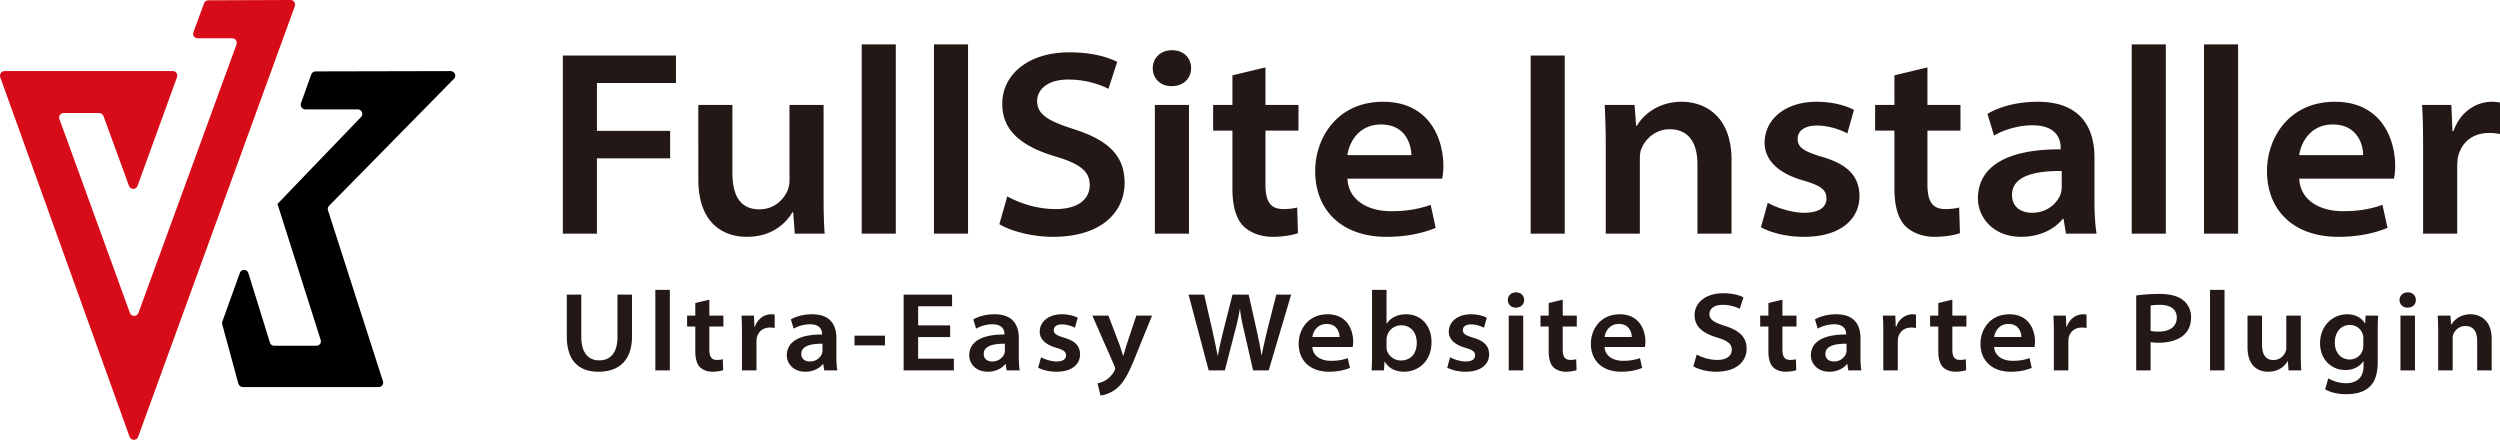 <svg xmlns="http://www.w3.org/2000/svg" width="908" height="160" fill="none"><g clip-path="url(#a)"><path fill="#000" d="m163.694 25.82-49.096.111c-.662 0-1.324.441-1.545 1.104l-3.751 10.482c-.331 1.104.441 2.207 1.545 2.207h19.086c1.435 0 2.207 1.766 1.214 2.759l-30.45 31.669h.11l15.666 49.324c.331 1.103-.441 2.096-1.544 2.096H99.593c-.772 0-1.324-.441-1.544-1.103L90.215 99.2c-.441-1.545-2.537-1.545-3.089-.11l-6.399 17.765c-.11.331-.11.662 0 .993l5.847 21.518c.221.662.883 1.213 1.545 1.213h49.427c1.103 0 1.876-1.103 1.545-2.096l-19.97-62.124c-.22-.552 0-1.214.442-1.656l45.344-46.124c.993-.993.221-2.758-1.213-2.758Z"/><path fill="#D70C18" d="M105.551 0 75.652.11c-.662 0-1.324.442-1.545 1.104l-3.861 10.483c-.441 1.103.441 2.206 1.544 2.206h12.578c1.103 0 1.876 1.104 1.544 2.207l-35.635 97.545c-.552 1.435-2.538 1.435-3.09 0l-25.596-70.4c-.441-1.103.442-2.207 1.545-2.207h12.908c.662 0 1.324.442 1.545 1.104l9.267 25.379c.552 1.434 2.538 1.434 3.09 0l14.342-39.503c.442-1.104-.441-2.207-1.544-2.207H1.622c-1.103 0-1.876 1.103-1.545 2.207l47 130.648c.552 1.434 2.538 1.434 3.09 0l56.929-156.47c.331-1.103-.442-2.206-1.545-2.206Z"/><path fill="#231815" d="M880.068 84.864V53.76c0-6.912-.096-11.424-.384-15.648h10.655l.384 9.504h.384c2.495-7.2 8.446-10.656 13.917-10.656 1.152 0 1.92.096 2.976.288v11.424c-1.152-.192-2.304-.384-3.935-.384-6.335 0-10.367 3.744-11.423 9.216-.096 1.056-.192 2.208-.192 3.264v24.096h-12.382ZM869.446 64.896h-34.363c.384 7.872 7.487 11.808 15.838 11.808 6.047 0 10.27-.864 14.398-2.304l1.823 8.352c-4.415 1.824-10.27 3.264-17.853 3.264-16.221 0-25.916-9.6-25.916-23.904 0-12 7.967-25.152 24.668-25.152 16.99 0 21.885 13.728 21.885 23.232 0 2.016-.192 3.84-.48 4.704Zm-34.363-8.544h23.229c0-3.264-1.728-11.136-11.038-11.136-8.159 0-11.615 6.624-12.191 11.136ZM800.487 84.864V16.128h12.382v68.736h-12.382ZM774.241 84.864V16.128h12.382v68.736h-12.382ZM761.482 84.864h-11.134l-.864-5.376h-.288c-2.976 3.744-8.351 6.528-15.07 6.528-10.366 0-15.741-7.2-15.741-13.92 0-11.712 10.654-17.952 30.043-17.856v-.672c0-2.4-.96-8.064-10.27-8.064-4.992 0-10.463 1.632-13.918 3.744l-2.4-7.872c3.935-2.4 10.366-4.416 18.237-4.416 16.03 0 20.637 9.888 20.637 20.256V73.44c0 4.416.288 8.64.768 11.424Zm-12.67-16.992v-5.76c-9.791-.096-18.045 1.824-18.045 8.64 0 4.32 3.071 6.528 7.295 6.528 5.471 0 9.118-3.456 10.366-6.816.288-.864.384-1.824.384-2.592ZM688.049 27.36l11.998-2.88v13.632h11.998v9.312h-11.998v19.392c0 5.76 1.344 9.12 6.527 9.12 2.304 0 3.935-.288 4.991-.576l.288 9.312c-1.824.672-5.279 1.344-9.214 1.344-4.704 0-8.543-1.728-10.847-4.128-2.591-2.88-3.743-7.488-3.743-13.344v-21.12h-7.007v-9.312h7.007V27.36ZM639.566 82.56l2.496-8.928c2.879 1.728 8.639 3.648 13.246 3.648 5.663 0 8.063-2.208 8.063-5.184 0-3.264-2.208-4.704-8.351-6.528-9.887-2.784-14.11-7.968-14.11-13.728 0-8.256 7.199-14.88 18.909-14.88 5.567 0 10.655 1.344 13.534 2.976l-2.399 8.544c-2.016-1.152-6.431-2.88-11.039-2.88-4.511 0-7.007 1.92-7.007 4.896 0 3.168 2.592 4.608 9.023 6.528 9.215 2.688 13.342 7.008 13.438 14.208 0 8.16-6.623 14.784-20.157 14.784-6.335 0-11.806-1.44-15.646-3.456ZM583.207 84.864v-32.64c0-5.376-.192-10.08-.384-14.112h10.847l.575 7.584h.288c2.016-3.648 7.487-8.736 16.222-8.736 8.255 0 18.141 4.992 18.141 21.12v26.784h-12.382V59.616c0-7.392-2.975-12.672-10.078-12.672-5.376 0-9.023 3.744-10.367 7.296-.384.96-.48 2.4-.48 3.552v27.072h-12.382ZM555.935 20.16h12.382v64.704h-12.382V20.16ZM523.749 64.896h-34.363c.384 7.872 7.487 11.808 15.837 11.808 6.048 0 10.271-.864 14.398-2.304l1.824 8.352c-4.415 1.824-10.27 3.264-17.853 3.264-16.222 0-25.916-9.6-25.916-23.904 0-12 7.966-25.152 24.668-25.152 16.989 0 21.885 13.728 21.885 23.232 0 2.016-.192 3.84-.48 4.704Zm-34.363-8.544h23.228c0-3.264-1.727-11.136-11.038-11.136-8.159 0-11.614 6.624-12.19 11.136ZM447.616 27.36l11.999-2.88v13.632h11.998v9.312h-11.998v19.392c0 5.76 1.343 9.12 6.527 9.12 2.303 0 3.935-.288 4.991-.576l.288 9.312c-1.824.672-5.279 1.344-9.215 1.344-4.703 0-8.542-1.728-10.846-4.128-2.592-2.88-3.744-7.488-3.744-13.344v-21.12h-7.007v-9.312h7.007V27.36ZM431.833 84.864h-12.382V38.112h12.382v46.752ZM425.69 18.24c4.319 0 6.911 2.88 6.911 6.528 0 3.552-2.592 6.528-7.103 6.528-4.224 0-6.815-2.976-6.815-6.528 0-3.552 2.687-6.528 7.007-6.528ZM362.963 81.408l2.88-10.08c4.319 2.4 10.654 4.608 17.565 4.608 7.967 0 12.382-3.456 12.382-8.736 0-4.8-3.263-7.68-12.478-10.368-11.806-3.552-19.293-9.024-19.293-19.104 0-10.752 9.599-18.72 24.284-18.72 7.967 0 13.534 1.536 17.47 3.456l-3.168 9.792c-2.495-1.248-7.679-3.36-14.589-3.36-8.063 0-11.327 4.032-11.327 7.776 0 4.992 4.128 7.296 13.438 10.272 12.19 3.936 18.333 9.408 18.333 19.488 0 9.984-7.678 19.584-26.108 19.584-7.486 0-15.357-2.112-19.389-4.608ZM339.213 84.864V16.128h12.382v68.736h-12.382ZM312.967 84.864V16.128h12.382v68.736h-12.382ZM299.125 38.112v32.64c0 5.664.096 10.368.384 14.112h-10.847l-.576-7.776h-.287c-2.016 3.456-6.911 8.928-16.51 8.928-8.447 0-17.661-4.704-17.661-20.928V38.112h12.382v24.672c0 8.16 2.783 13.248 9.79 13.248 5.28 0 8.831-3.456 10.271-6.912.384-.96.672-2.208.672-3.456V38.112h12.382ZM204.425 84.864V20.16h41.082v9.984h-28.699V47.52h26.587v9.984h-26.587v27.36h-12.383ZM885.547 134.519v-13.881c0-2.287-.082-4.287-.163-6.002h4.613l.244 3.226h.123c.857-1.552 3.184-3.716 6.899-3.716 3.51 0 7.715 2.123 7.715 8.982v11.391h-5.266v-10.737c0-3.144-1.265-5.39-4.286-5.39-2.286 0-3.837 1.593-4.409 3.103-.163.408-.204 1.021-.204 1.511v11.513h-5.266ZM877.113 134.519h-5.266v-19.883h5.266v19.883Zm-2.612-28.334c1.837 0 2.939 1.225 2.939 2.776 0 1.511-1.102 2.776-3.021 2.776-1.796 0-2.898-1.265-2.898-2.776s1.143-2.776 2.98-2.776ZM859.179 114.636h4.572c-.081 1.266-.163 2.817-.163 5.553v11.268c0 4.001-.857 7.227-3.184 9.227-2.286 2.001-5.47 2.491-8.246 2.491-2.776 0-5.797-.613-7.674-1.797l1.143-3.96c1.428.857 3.837 1.756 6.49 1.756 3.511 0 6.328-1.756 6.328-6.206v-1.756h-.082c-1.266 1.837-3.511 3.185-6.491 3.185-5.225 0-9.225-3.961-9.225-9.717 0-6.41 4.613-10.534 9.797-10.534 3.47 0 5.47 1.593 6.49 3.307h.082l.163-2.817Zm-.816 10.738v-2.45c0-.49-.041-.939-.163-1.347-.613-2.082-2.327-3.552-4.736-3.552-3.02 0-5.47 2.327-5.47 6.491 0 3.063 1.837 6.043 5.47 6.043 2.246 0 4.083-1.511 4.654-3.389.163-.531.245-1.225.245-1.796ZM835.651 114.636v13.882c0 2.408.041 4.409.163 6.001h-4.612l-.245-3.307h-.123c-.857 1.47-2.939 3.797-7.021 3.797-3.592 0-7.511-2-7.511-8.9v-11.473h5.266v10.493c0 3.47 1.184 5.634 4.163 5.634 2.246 0 3.756-1.47 4.368-2.94.164-.408.286-.939.286-1.469v-11.718h5.266ZM802.684 134.519v-29.232h5.266v29.232h-5.266ZM775.87 134.519v-27.191c1.96-.286 4.695-.572 8.573-.572 3.919 0 6.735.858 8.532 2.328 1.673 1.306 2.816 3.47 2.816 6.165 0 2.531-.816 4.736-2.449 6.246-2.123 2.001-5.388 2.981-9.389 2.981-1.102 0-2.082-.041-2.857-.245v10.288h-5.226Zm5.226-23.557v9.186c.734.204 1.714.286 2.939.286 4.041 0 6.572-1.838 6.572-5.063 0-3.185-2.49-4.654-6.123-4.654-1.674 0-2.817.163-3.388.245ZM745.958 134.519v-13.228c0-2.94-.041-4.858-.164-6.655h4.532l.163 4.042h.163c1.062-3.062 3.593-4.532 5.919-4.532.49 0 .817.041 1.266.123v4.858c-.49-.081-.98-.163-1.674-.163-2.694 0-4.409 1.592-4.858 3.919-.04.449-.081.939-.081 1.388v10.248h-5.266ZM738.903 126.027h-14.614c.163 3.348 3.184 5.022 6.735 5.022 2.572 0 4.368-.368 6.123-.98l.776 3.552c-1.878.776-4.368 1.388-7.593 1.388-6.898 0-11.021-4.083-11.021-10.166 0-5.103 3.388-10.697 10.491-10.697 7.225 0 9.307 5.839 9.307 9.881 0 .857-.082 1.633-.204 2Zm-14.614-3.634h9.879c0-1.388-.735-4.736-4.695-4.736-3.47 0-4.939 2.818-5.184 4.736ZM703.987 110.063l5.103-1.224v5.797h5.102v3.96h-5.102v8.248c0 2.449.571 3.878 2.776 3.878.979 0 1.673-.122 2.122-.245l.123 3.961c-.776.285-2.245.571-3.919.571-2 0-3.633-.735-4.613-1.755-1.102-1.225-1.592-3.185-1.592-5.676v-8.982h-2.98v-3.96h2.98v-4.573ZM684.01 134.519v-13.228c0-2.94-.041-4.858-.164-6.655h4.532l.163 4.042h.163c1.062-3.062 3.592-4.532 5.919-4.532.49 0 .817.041 1.266.123v4.858c-.49-.081-.98-.163-1.674-.163-2.694 0-4.409 1.592-4.858 3.919a15.75 15.75 0 0 0-.081 1.388v10.248h-5.266ZM676.046 134.519h-4.735l-.368-2.286h-.122c-1.266 1.592-3.552 2.776-6.409 2.776-4.409 0-6.695-3.062-6.695-5.92 0-4.981 4.531-7.635 12.777-7.594v-.286c0-1.02-.408-3.429-4.368-3.429-2.122 0-4.449.694-5.919 1.592l-1.02-3.348c1.674-1.02 4.409-1.878 7.756-1.878 6.817 0 8.777 4.205 8.777 8.615v6.9c0 1.878.122 3.674.326 4.858Zm-5.388-7.226v-2.45c-4.164-.041-7.675.776-7.675 3.675 0 1.837 1.307 2.776 3.103 2.776 2.326 0 3.878-1.47 4.408-2.899.123-.367.164-.776.164-1.102ZM642.278 110.063l5.103-1.224v5.797h5.103v3.96h-5.103v8.248c0 2.449.571 3.878 2.776 3.878.98 0 1.673-.122 2.123-.245l.122 3.961c-.776.285-2.245.571-3.919.571-2 0-3.633-.735-4.613-1.755-1.102-1.225-1.592-3.185-1.592-5.676v-8.982h-2.98v-3.96h2.98v-4.573ZM615.021 133.049l1.224-4.286c1.837 1.02 4.531 1.959 7.47 1.959 3.389 0 5.266-1.47 5.266-3.715 0-2.041-1.388-3.266-5.306-4.409-5.021-1.511-8.205-3.838-8.205-8.125 0-4.573 4.082-7.962 10.327-7.962 3.389 0 5.756.654 7.43 1.47l-1.347 4.165c-1.062-.531-3.266-1.429-6.205-1.429-3.429 0-4.817 1.714-4.817 3.307 0 2.123 1.755 3.103 5.715 4.368 5.184 1.674 7.797 4.001 7.797 8.288 0 4.246-3.266 8.329-11.104 8.329-3.184 0-6.531-.898-8.245-1.96ZM597.4 126.027h-14.614c.163 3.348 3.184 5.022 6.736 5.022 2.571 0 4.368-.368 6.123-.98l.775 3.552c-1.877.776-4.367 1.388-7.592 1.388-6.899 0-11.022-4.083-11.022-10.166 0-5.103 3.388-10.697 10.491-10.697 7.225 0 9.307 5.839 9.307 9.881 0 .857-.081 1.633-.204 2Zm-14.614-3.634h9.879c0-1.388-.735-4.736-4.695-4.736-3.469 0-4.939 2.818-5.184 4.736ZM562.485 110.063l5.102-1.224v5.797h5.103v3.96h-5.103v8.248c0 2.449.572 3.878 2.776 3.878.98 0 1.674-.122 2.123-.245l.122 3.961c-.775.285-2.245.571-3.919.571-2 0-3.633-.735-4.612-1.755-1.103-1.225-1.592-3.185-1.592-5.676v-8.982h-2.98v-3.96h2.98v-4.573ZM553.234 134.519h-5.265v-19.883h5.265v19.883Zm-2.612-28.334c1.837 0 2.939 1.225 2.939 2.776 0 1.511-1.102 2.776-3.021 2.776-1.796 0-2.898-1.265-2.898-2.776s1.143-2.776 2.98-2.776ZM525.628 133.539l1.062-3.797c1.224.735 3.674 1.552 5.633 1.552 2.409 0 3.429-.939 3.429-2.205 0-1.388-.939-2-3.551-2.776-4.205-1.184-6.001-3.389-6.001-5.838 0-3.512 3.062-6.329 8.042-6.329 2.367 0 4.531.572 5.756 1.266l-1.021 3.634c-.857-.49-2.735-1.225-4.694-1.225-1.919 0-2.98.816-2.98 2.082 0 1.347 1.102 1.96 3.837 2.776 3.919 1.143 5.674 2.981 5.715 6.043 0 3.47-2.817 6.287-8.573 6.287-2.694 0-5.021-.612-6.654-1.47ZM502.652 134.519h-4.491c.082-1.306.164-3.47.164-5.634v-23.598h5.266v12.289h.081c1.266-2.042 3.715-3.43 7.062-3.43 5.307 0 9.226 4.042 9.185 10.166 0 7.145-5.062 10.697-9.919 10.697-2.817 0-5.47-.98-7.062-3.674h-.082l-.204 3.184Zm.939-11.064v2.45c0 .408.041.775.081 1.184.531 2 2.531 3.837 5.144 3.837 3.511 0 5.756-2.449 5.756-6.45 0-3.43-1.96-6.329-5.674-6.329-2.327 0-4.532 1.511-5.144 4.001-.122.409-.163.817-.163 1.307ZM491.27 126.027h-14.614c.163 3.348 3.184 5.022 6.735 5.022 2.572 0 4.368-.368 6.123-.98l.776 3.552c-1.878.776-4.368 1.388-7.593 1.388-6.899 0-11.021-4.083-11.021-10.166 0-5.103 3.388-10.697 10.491-10.697 7.225 0 9.307 5.839 9.307 9.881 0 .857-.082 1.633-.204 2Zm-14.614-3.634h9.879c0-1.388-.735-4.736-4.695-4.736-3.47 0-4.939 2.818-5.184 4.736ZM444.868 134.519h-5.878l-7.307-27.518h5.674l2.899 12.657c.734 3.389 1.51 6.981 2 9.513h.081c.449-2.695 1.266-6.084 2.123-9.595l3.184-12.575h5.878l2.899 12.943c.735 3.266 1.347 6.369 1.755 9.104h.082c.53-2.817 1.265-6.001 2.082-9.431l3.225-12.616h5.388l-8.164 27.518h-5.674l-3.103-13.636c-.776-3.226-1.306-5.675-1.633-8.574h-.081a80.917 80.917 0 0 1-1.919 8.574l-3.511 13.636ZM396.743 114.636h5.837l4.041 10.615a106.42 106.42 0 0 1 1.266 3.92h.122c.368-1.143.776-2.695 1.184-4.001l3.511-10.534h5.715l-5.429 13.351c-3.266 8.451-5.266 11.432-7.634 13.269-2.123 1.674-4.286 2.245-5.674 2.368l-1.062-4.41c.817-.122 1.919-.49 2.98-1.143 1.021-.571 2.286-1.755 3.103-3.307.204-.286.326-.612.326-.857 0-.204-.04-.531-.285-1.062l-8.001-18.209ZM377.056 133.539l1.061-3.797c1.225.735 3.674 1.552 5.634 1.552 2.408 0 3.429-.939 3.429-2.205 0-1.388-.939-2-3.552-2.776-4.204-1.184-6.001-3.389-6.001-5.838 0-3.512 3.062-6.329 8.042-6.329 2.368 0 4.531.572 5.756 1.266l-1.02 3.634c-.858-.49-2.735-1.225-4.695-1.225-1.918 0-2.98.816-2.98 2.082 0 1.347 1.102 1.96 3.837 2.776 3.919 1.143 5.675 2.981 5.715 6.043 0 3.47-2.816 6.287-8.572 6.287-2.694 0-5.021-.612-6.654-1.47ZM370.358 134.519h-4.735l-.368-2.286h-.122c-1.266 1.592-3.552 2.776-6.409 2.776-4.409 0-6.695-3.062-6.695-5.92 0-4.981 4.531-7.635 12.777-7.594v-.286c0-1.02-.408-3.429-4.368-3.429-2.122 0-4.449.694-5.919 1.592l-1.02-3.348c1.673-1.02 4.408-1.878 7.756-1.878 6.817 0 8.776 4.205 8.776 8.615v6.9c0 1.878.123 3.674.327 4.858Zm-5.389-7.226v-2.45c-4.163-.041-7.674.776-7.674 3.675 0 1.837 1.306 2.776 3.102 2.776 2.327 0 3.878-1.47 4.409-2.899.123-.367.163-.776.163-1.102ZM345.101 118.188v4.246h-11.634v7.839h12.981v4.246h-18.247v-27.518h17.594v4.246h-12.328v6.941h11.634ZM310.353 121.903h11.063v3.552h-11.063v-3.552ZM304.104 134.519h-4.735l-.367-2.286h-.123c-1.265 1.592-3.551 2.776-6.409 2.776-4.408 0-6.694-3.062-6.694-5.92 0-4.981 4.531-7.635 12.777-7.594v-.286c0-1.02-.409-3.429-4.368-3.429-2.123 0-4.45.694-5.919 1.592l-1.021-3.348c1.674-1.02 4.409-1.878 7.756-1.878 6.817 0 8.777 4.205 8.777 8.615v6.9c0 1.878.122 3.674.326 4.858Zm-5.388-7.226v-2.45c-4.164-.041-7.675.776-7.675 3.675 0 1.837 1.307 2.776 3.103 2.776 2.327 0 3.878-1.47 4.409-2.899.122-.367.163-.776.163-1.102ZM269.48 134.519v-13.228c0-2.94-.041-4.858-.163-6.655h4.531l.163 4.042h.164c1.061-3.062 3.592-4.532 5.919-4.532.49 0 .816.041 1.265.123v4.858c-.49-.081-.979-.163-1.673-.163-2.695 0-4.409 1.592-4.858 3.919-.041.449-.082.939-.082 1.388v10.248h-5.266ZM252.531 110.063l5.102-1.224v5.797h5.103v3.96h-5.103v8.248c0 2.449.572 3.878 2.776 3.878.98 0 1.674-.122 2.123-.245l.123 3.961c-.776.285-2.246.571-3.919.571-2.001 0-3.633-.735-4.613-1.755-1.102-1.225-1.592-3.185-1.592-5.676v-8.982h-2.98v-3.96h2.98v-4.573ZM238.015 134.519v-29.232h5.266v29.232h-5.266ZM205.86 107.001h5.266v15.352c0 5.675 2.49 8.533 6.49 8.533 4.164 0 6.654-2.818 6.654-8.533v-15.352h5.266v15.147c0 8.942-4.898 12.861-12.165 12.861-6.817 0-11.511-3.634-11.511-12.861v-15.147Z"/></g><defs><clipPath id="a"><path fill="#fff" d="M0 0h908v160H0z"/></clipPath></defs></svg>